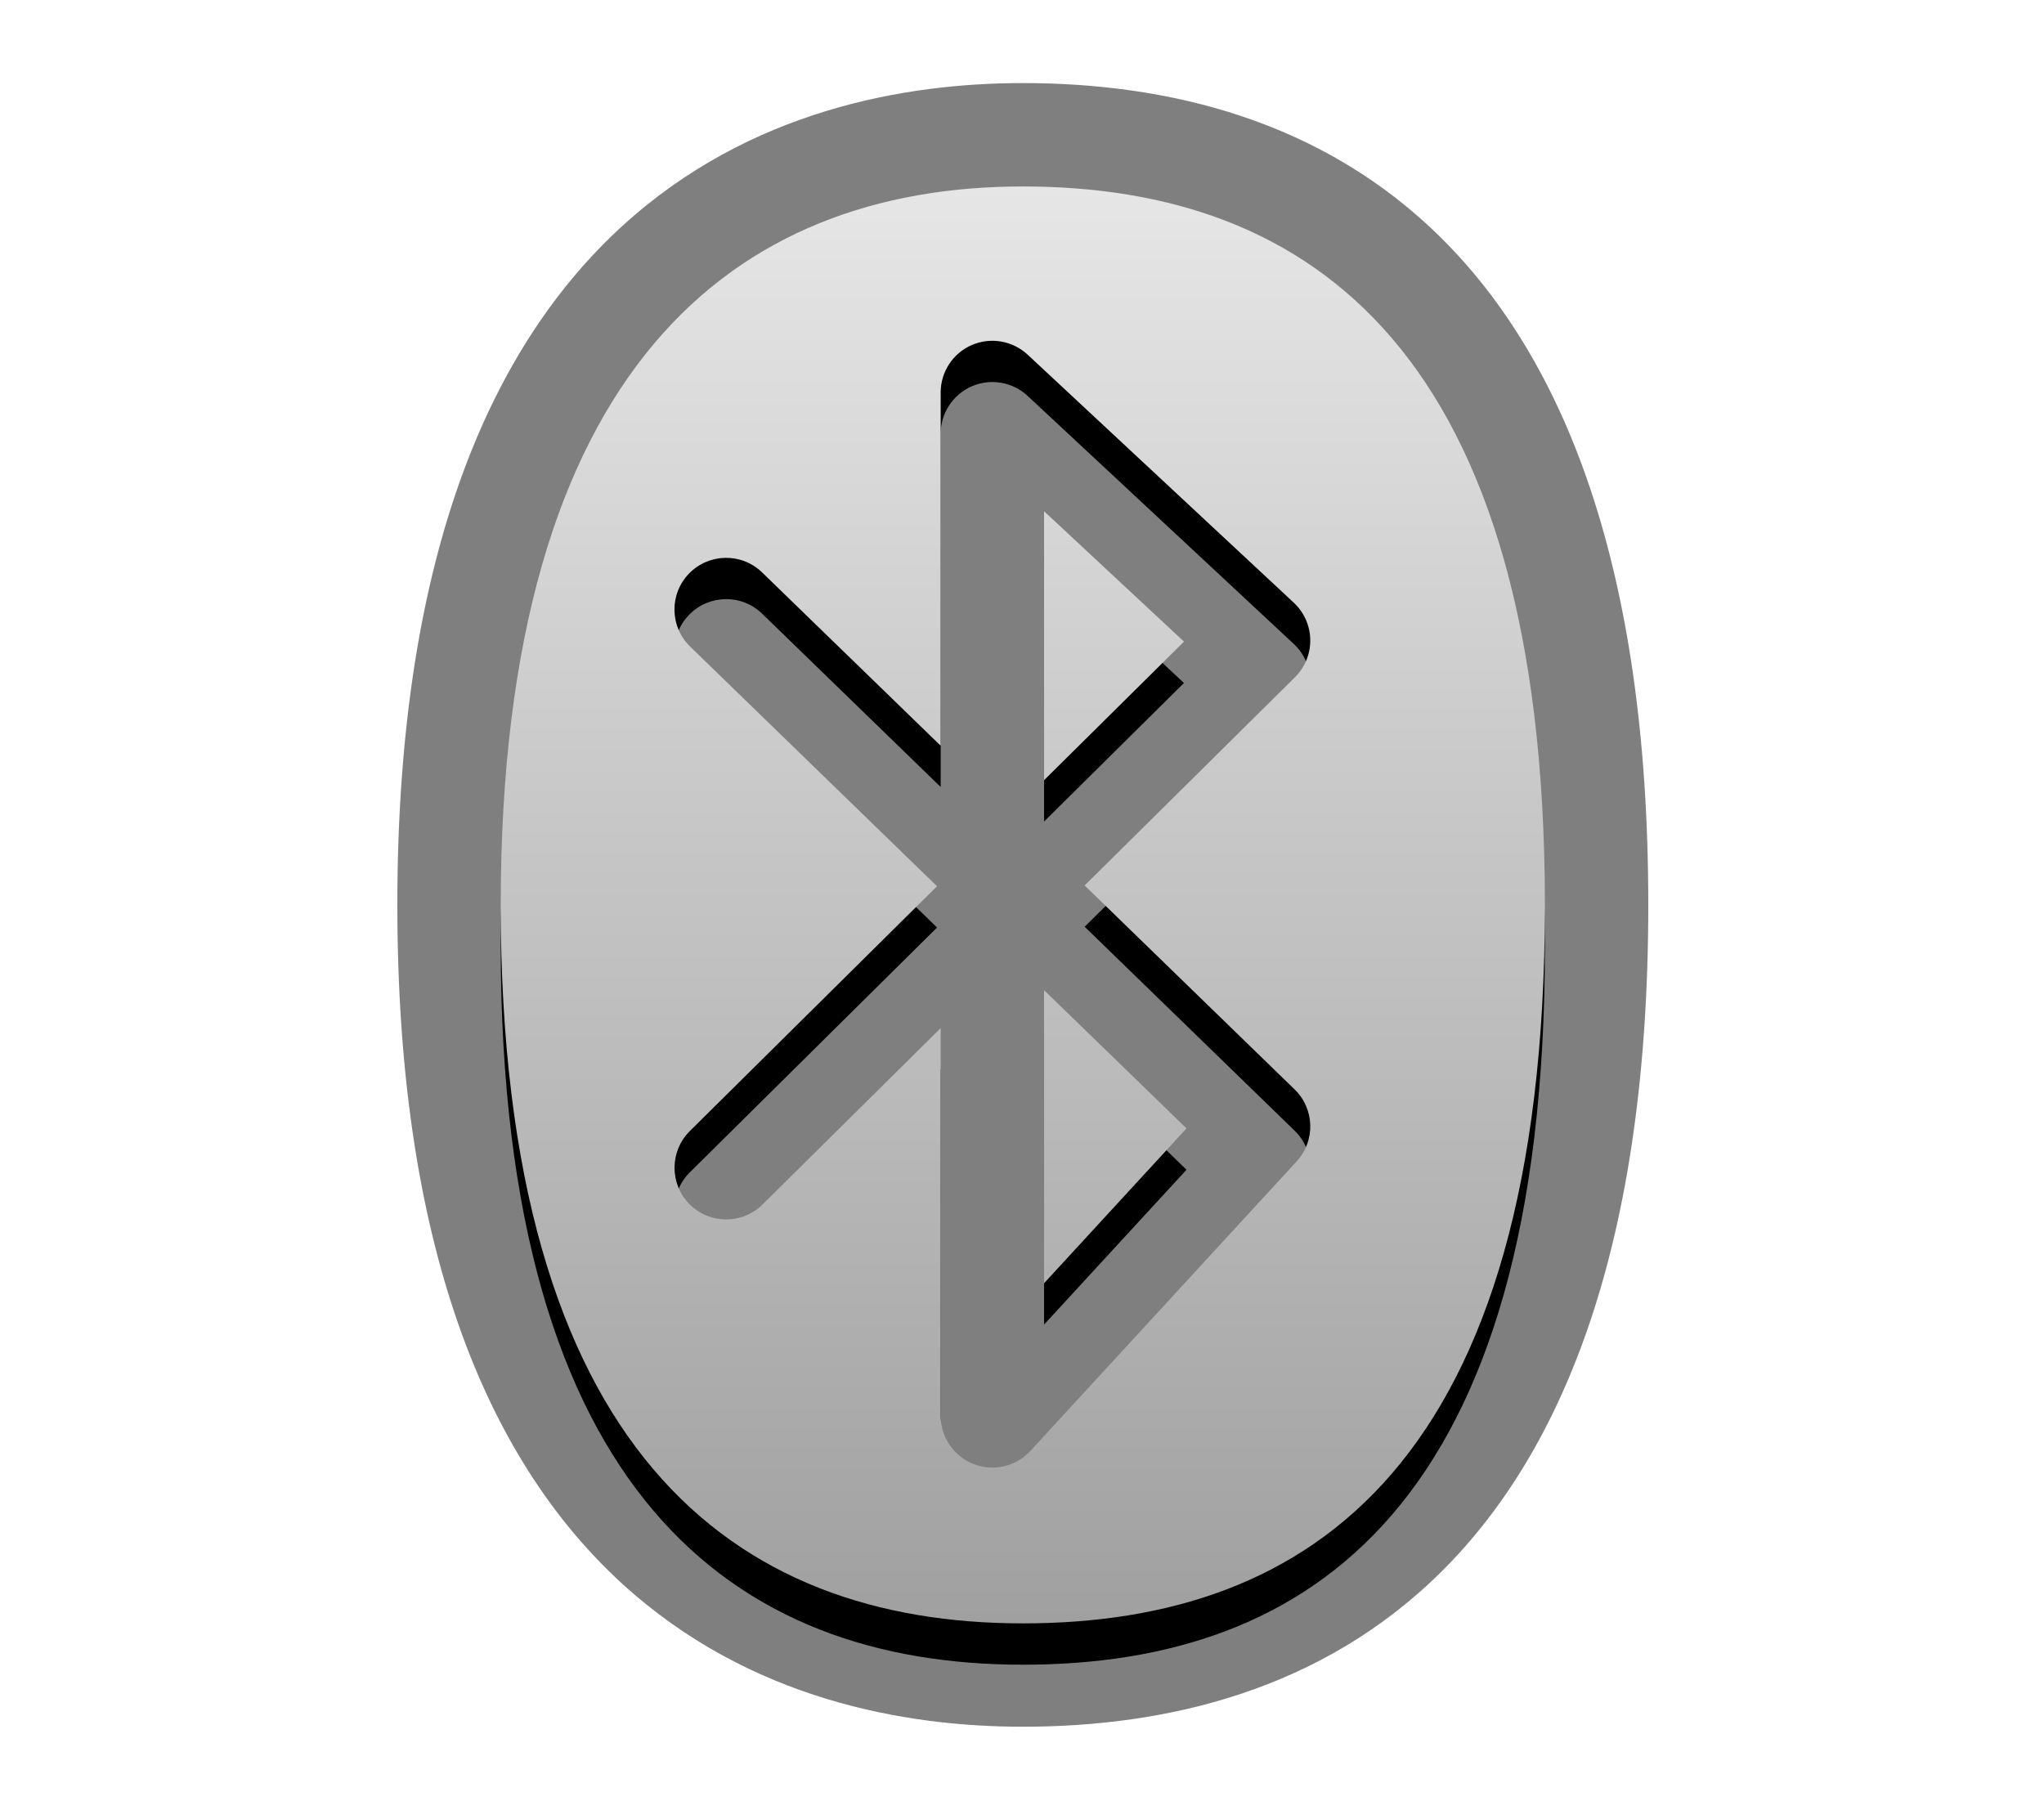 <?xml version="1.0" encoding="UTF-8"?>
<svg xmlns="http://www.w3.org/2000/svg" xmlns:xlink="http://www.w3.org/1999/xlink" contentScriptType="text/ecmascript" zoomAndPan="magnify" baseProfile="tiny" contentStyleType="text/css" version="1.1" width="98.855px" preserveAspectRatio="xMidYMid meet" viewBox="0 0 98.855 88" height="88px" x="0px" y="0px">
    <path d="M 49.467 4.018 C 38.169 4.018 19.217 9.182 19.217 43.768 C 19.217 78.355 38.169 83.518 49.467 83.518 C 63.267 83.518 79.717 76.622 79.717 43.768 C 79.717 10.914 63.266 4.018 49.467 4.018 z " fill-opacity="0.5" stroke-opacity="0.5"/>
    <g>
        <polygon points="50.494,64.068 57.383,56.578 50.494,49.891  "/>
        <polygon points="50.494,39.736 57.261,33.034 50.494,26.728  "/>
        <path d="M 49.467 11.018 C 35.522 11.018 24.217 19.768 24.217 45.768 C 24.217 72.268 35.522 80.518 49.467 80.518 C 63.41 80.518 74.717 72.768 74.717 45.768 C 74.717 19.019 63.411 11.018 49.467 11.018 z M 62.611 54.687 C 63.583 55.628 63.629 57.173 62.712 58.17 L 49.837 72.17 C 49.355 72.695 48.683 72.98 47.994 72.98 C 47.689 72.98 47.384 72.923 47.089 72.809 C 46.129 72.435 45.495 71.508 45.495 70.48 L 45.495 51.724 L 36.881 60.254 C 35.9 61.227 34.318 61.222 33.346 60.237 C 32.372 59.256 32.382 57.673 33.364 56.702 L 45.319 44.862 L 33.381 33.272 C 32.39 32.309 32.364 30.726 33.326 29.737 C 34.288 28.747 35.873 28.721 36.861 29.684 L 45.495 38.066 L 45.495 20.978 C 45.495 19.983 46.087 19.082 46.998 18.685 C 47.91 18.289 48.975 18.472 49.699 19.148 L 62.574 31.148 C 63.072 31.613 63.359 32.258 63.37 32.939 C 63.382 33.621 63.112 34.276 62.631 34.752 L 52.458 44.824 L 62.611 54.687 z "/>
    </g>
    <linearGradient x1="32.666" gradientTransform="matrix(1 0 0 1 16.8 656.59)" y1="-647.572" x2="32.666" gradientUnits="userSpaceOnUse" y2="-578.071" xlink:type="simple" xlink:actuate="onLoad" id="SVGID_1_" xlink:show="other">
        <stop stop-color="#e6e6e6" offset="0"/>
        <stop stop-color="#a0a0a0" offset="1"/>
    </linearGradient>
    <path fill="url(#SVGID_1_)" d="M 50.494 47.891 L 57.384 54.579 L 50.494 62.069 L 50.494 47.891 z M 50.494 37.736 L 57.263 31.034 L 50.494 24.727 L 50.494 37.736 z M 74.717 43.769 C 74.717 70.769 63.41 78.519 49.467 78.519 C 35.522 78.519 24.217 70.269 24.217 43.769 C 24.217 17.769 35.522 9.019 49.467 9.019 C 63.411 9.018 74.717 17.019 74.717 43.769 z M 52.457 42.828 L 62.63 32.756 C 63.111 32.277 63.381 31.622 63.369 30.943 C 63.358 30.264 63.071 29.617 62.573 29.152 L 49.698 17.152 C 48.971 16.476 47.909 16.295 46.997 16.689 C 46.086 17.085 45.494 17.987 45.494 18.982 L 45.494 36.07 L 36.86 27.688 C 35.871 26.725 34.287 26.75 33.325 27.741 C 32.363 28.73 32.387 30.313 33.38 31.276 L 45.318 42.866 L 33.363 54.706 C 32.384 55.678 32.374 57.26 33.345 58.241 C 34.318 59.223 35.899 59.228 36.88 58.258 L 45.494 49.728 L 45.494 68.484 C 45.494 69.514 46.128 70.439 47.088 70.813 C 47.383 70.928 47.691 70.984 47.993 70.984 C 48.681 70.984 49.351 70.702 49.836 70.174 L 62.711 56.174 C 63.628 55.178 63.582 53.632 62.61 52.691 L 52.457 42.828 z "/>
</svg>
